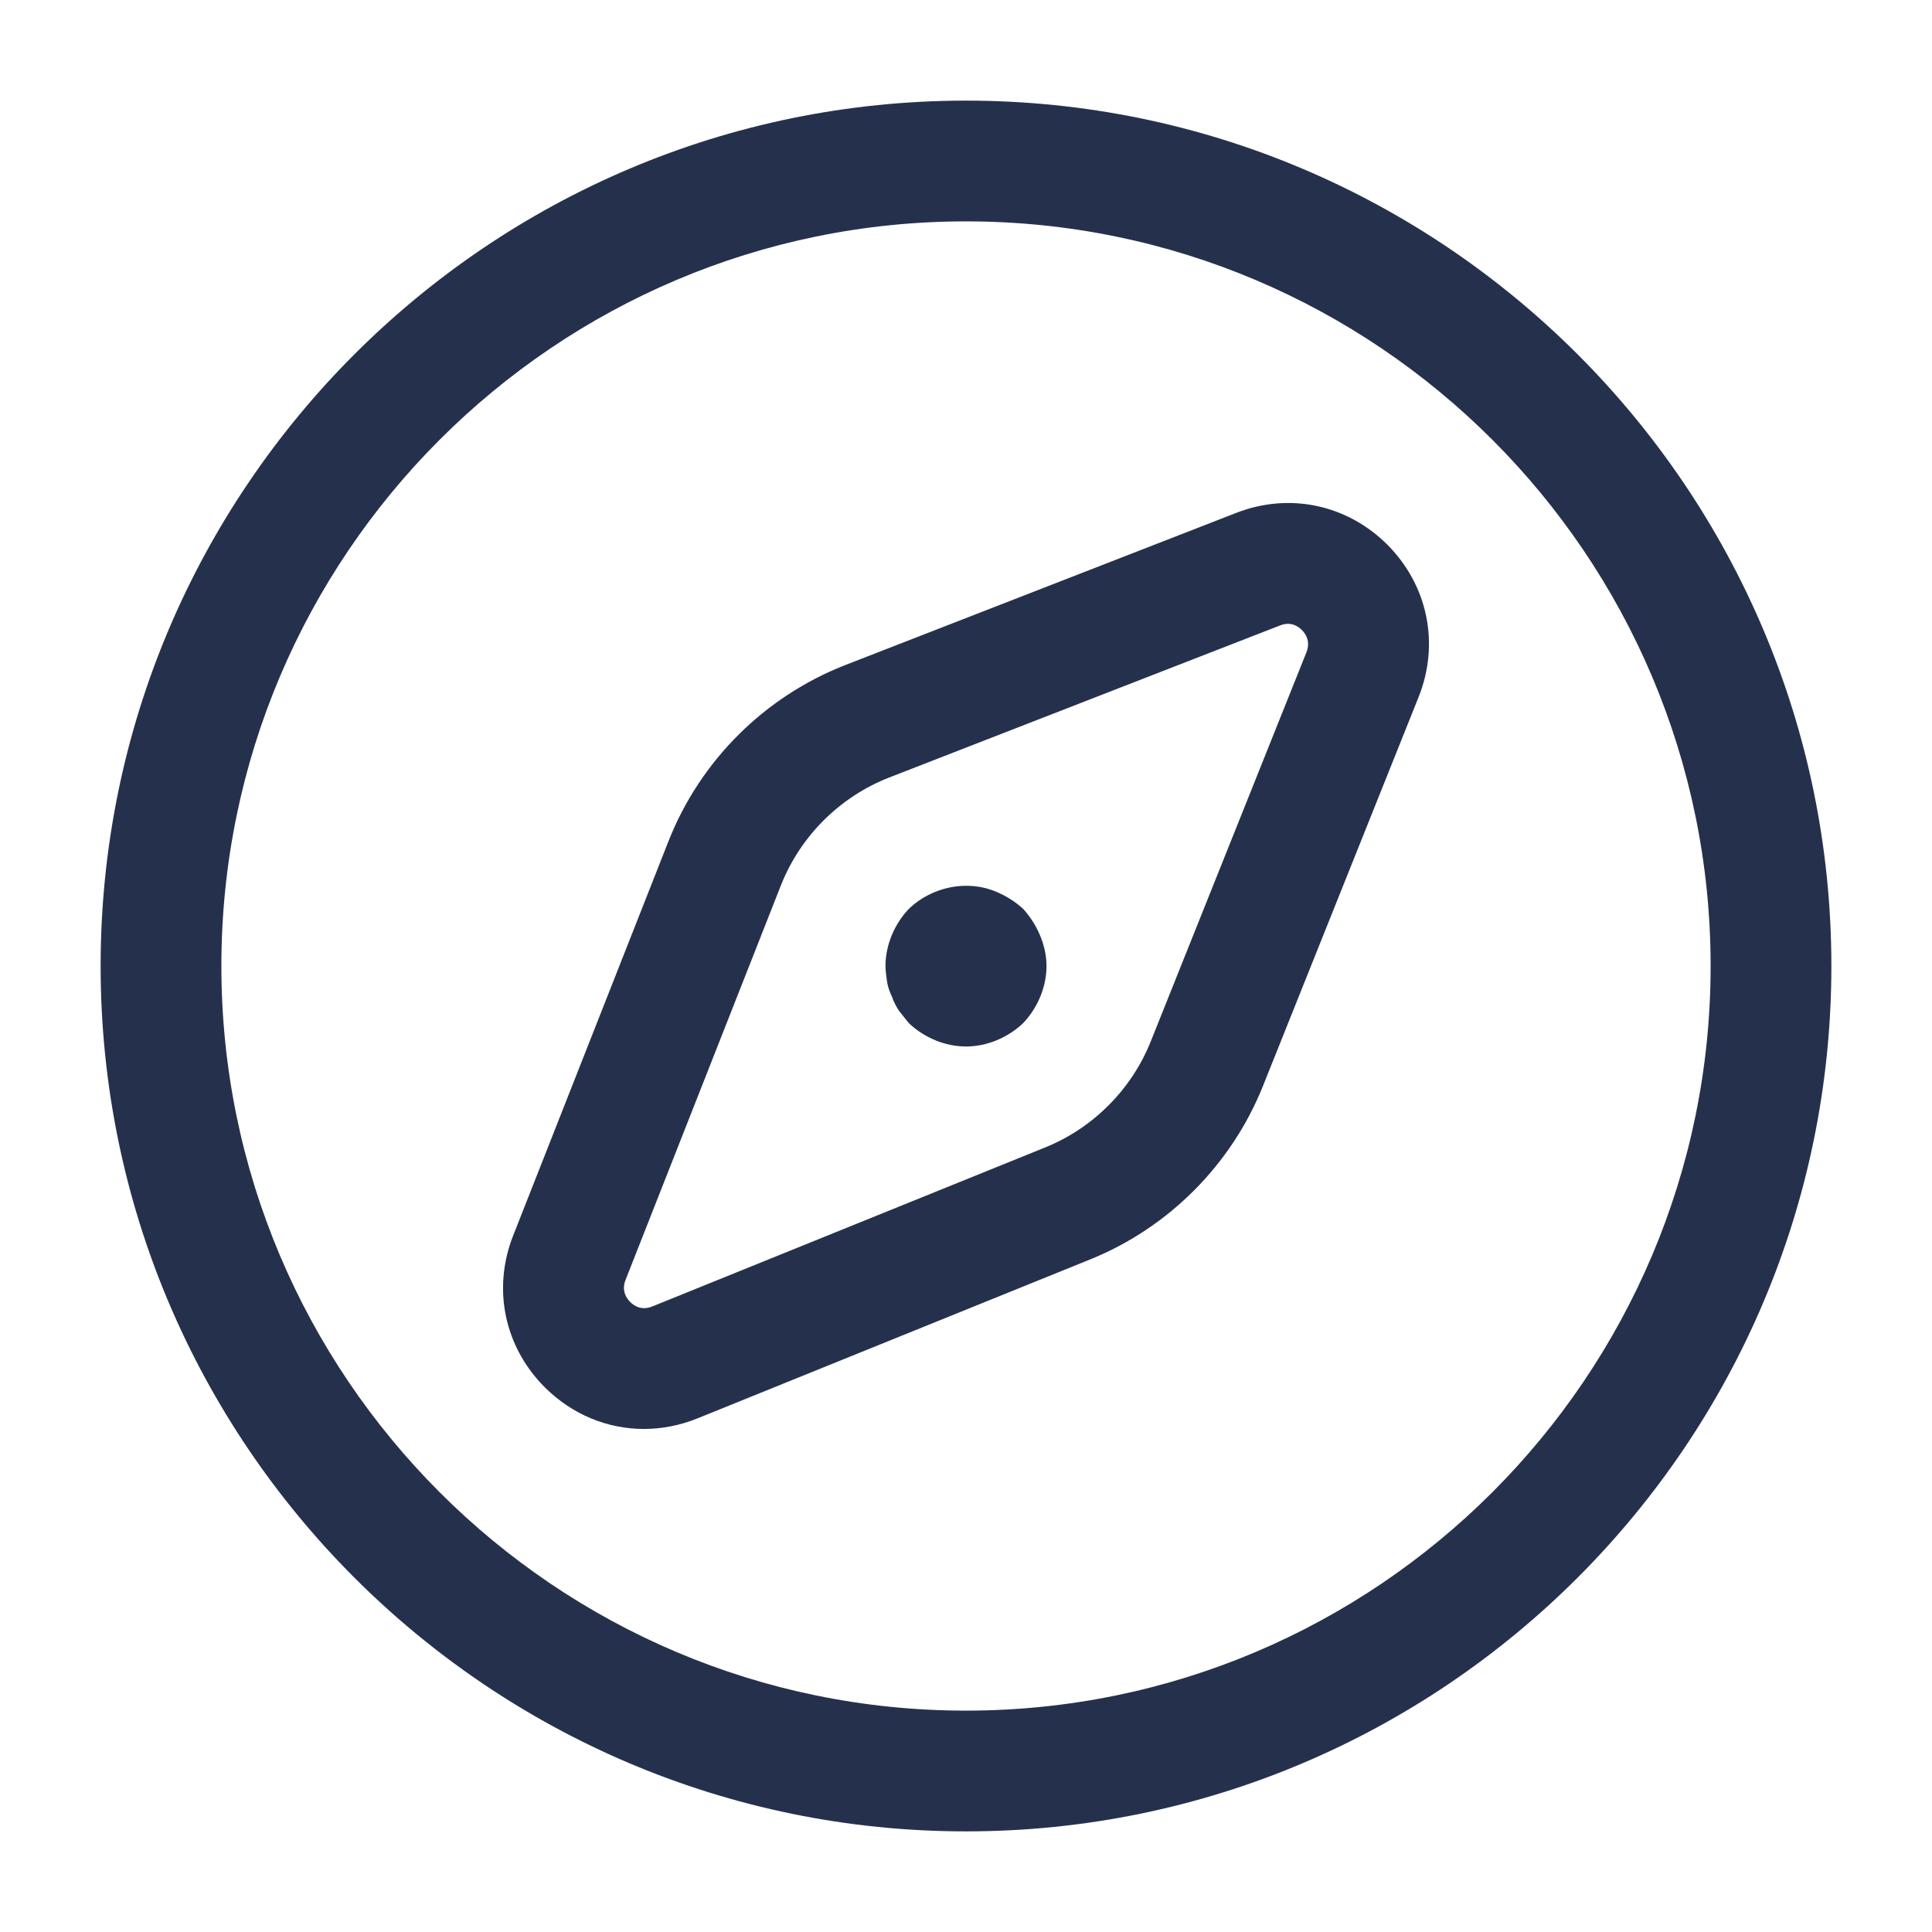 <svg width="24" height="24" viewBox="0 0 24 24" fill="none" xmlns="http://www.w3.org/2000/svg">
<path d="M12 1.25C6.072 1.25 1.25 6.072 1.25 12C1.25 17.928 6.072 22.75 12 22.75C17.928 22.75 22.75 17.928 22.75 12C22.75 6.072 17.928 1.25 12 1.25ZM12 21.25C6.899 21.25 2.75 17.101 2.75 12C2.75 6.899 6.899 2.75 12 2.75C17.101 2.75 21.25 6.899 21.25 12C21.25 17.101 17.101 21.25 12 21.25ZM15.355 6.372L10.502 8.261C9.499 8.652 8.698 9.449 8.304 10.45L6.375 15.348C6.113 16.012 6.266 16.736 6.773 17.239C7.112 17.574 7.548 17.751 7.998 17.751C8.221 17.751 8.447 17.708 8.666 17.619L13.545 15.644C14.518 15.25 15.298 14.466 15.688 13.493L17.622 8.66C17.886 8 17.739 7.277 17.24 6.772C16.739 6.268 16.019 6.113 15.355 6.372ZM16.229 8.103L14.295 12.937C14.057 13.533 13.578 14.014 12.983 14.254L8.104 16.229C7.965 16.285 7.873 16.218 7.829 16.174C7.784 16.13 7.717 16.035 7.771 15.899L9.7 11C9.942 10.387 10.432 9.898 11.047 9.658L15.9 7.77C16.038 7.715 16.13 7.784 16.174 7.828C16.218 7.872 16.283 7.967 16.229 8.103ZM12.92 11.62C12.97 11.74 13 11.87 13 12C13 12.26 12.89 12.52 12.71 12.71C12.52 12.89 12.26 13 12 13C11.74 13 11.48 12.89 11.29 12.71C11.25 12.66 11.21 12.61 11.17 12.56C11.13 12.5 11.1 12.44 11.08 12.38C11.05 12.32 11.03 12.26 11.02 12.2C11.01 12.13 11 12.06 11 12C11 11.74 11.11 11.48 11.29 11.29C11.57 11.02 12.01 10.92 12.38 11.08C12.5 11.13 12.61 11.2 12.71 11.29C12.8 11.39 12.87 11.5 12.92 11.62Z" fill="#25314C"/>
</svg>

